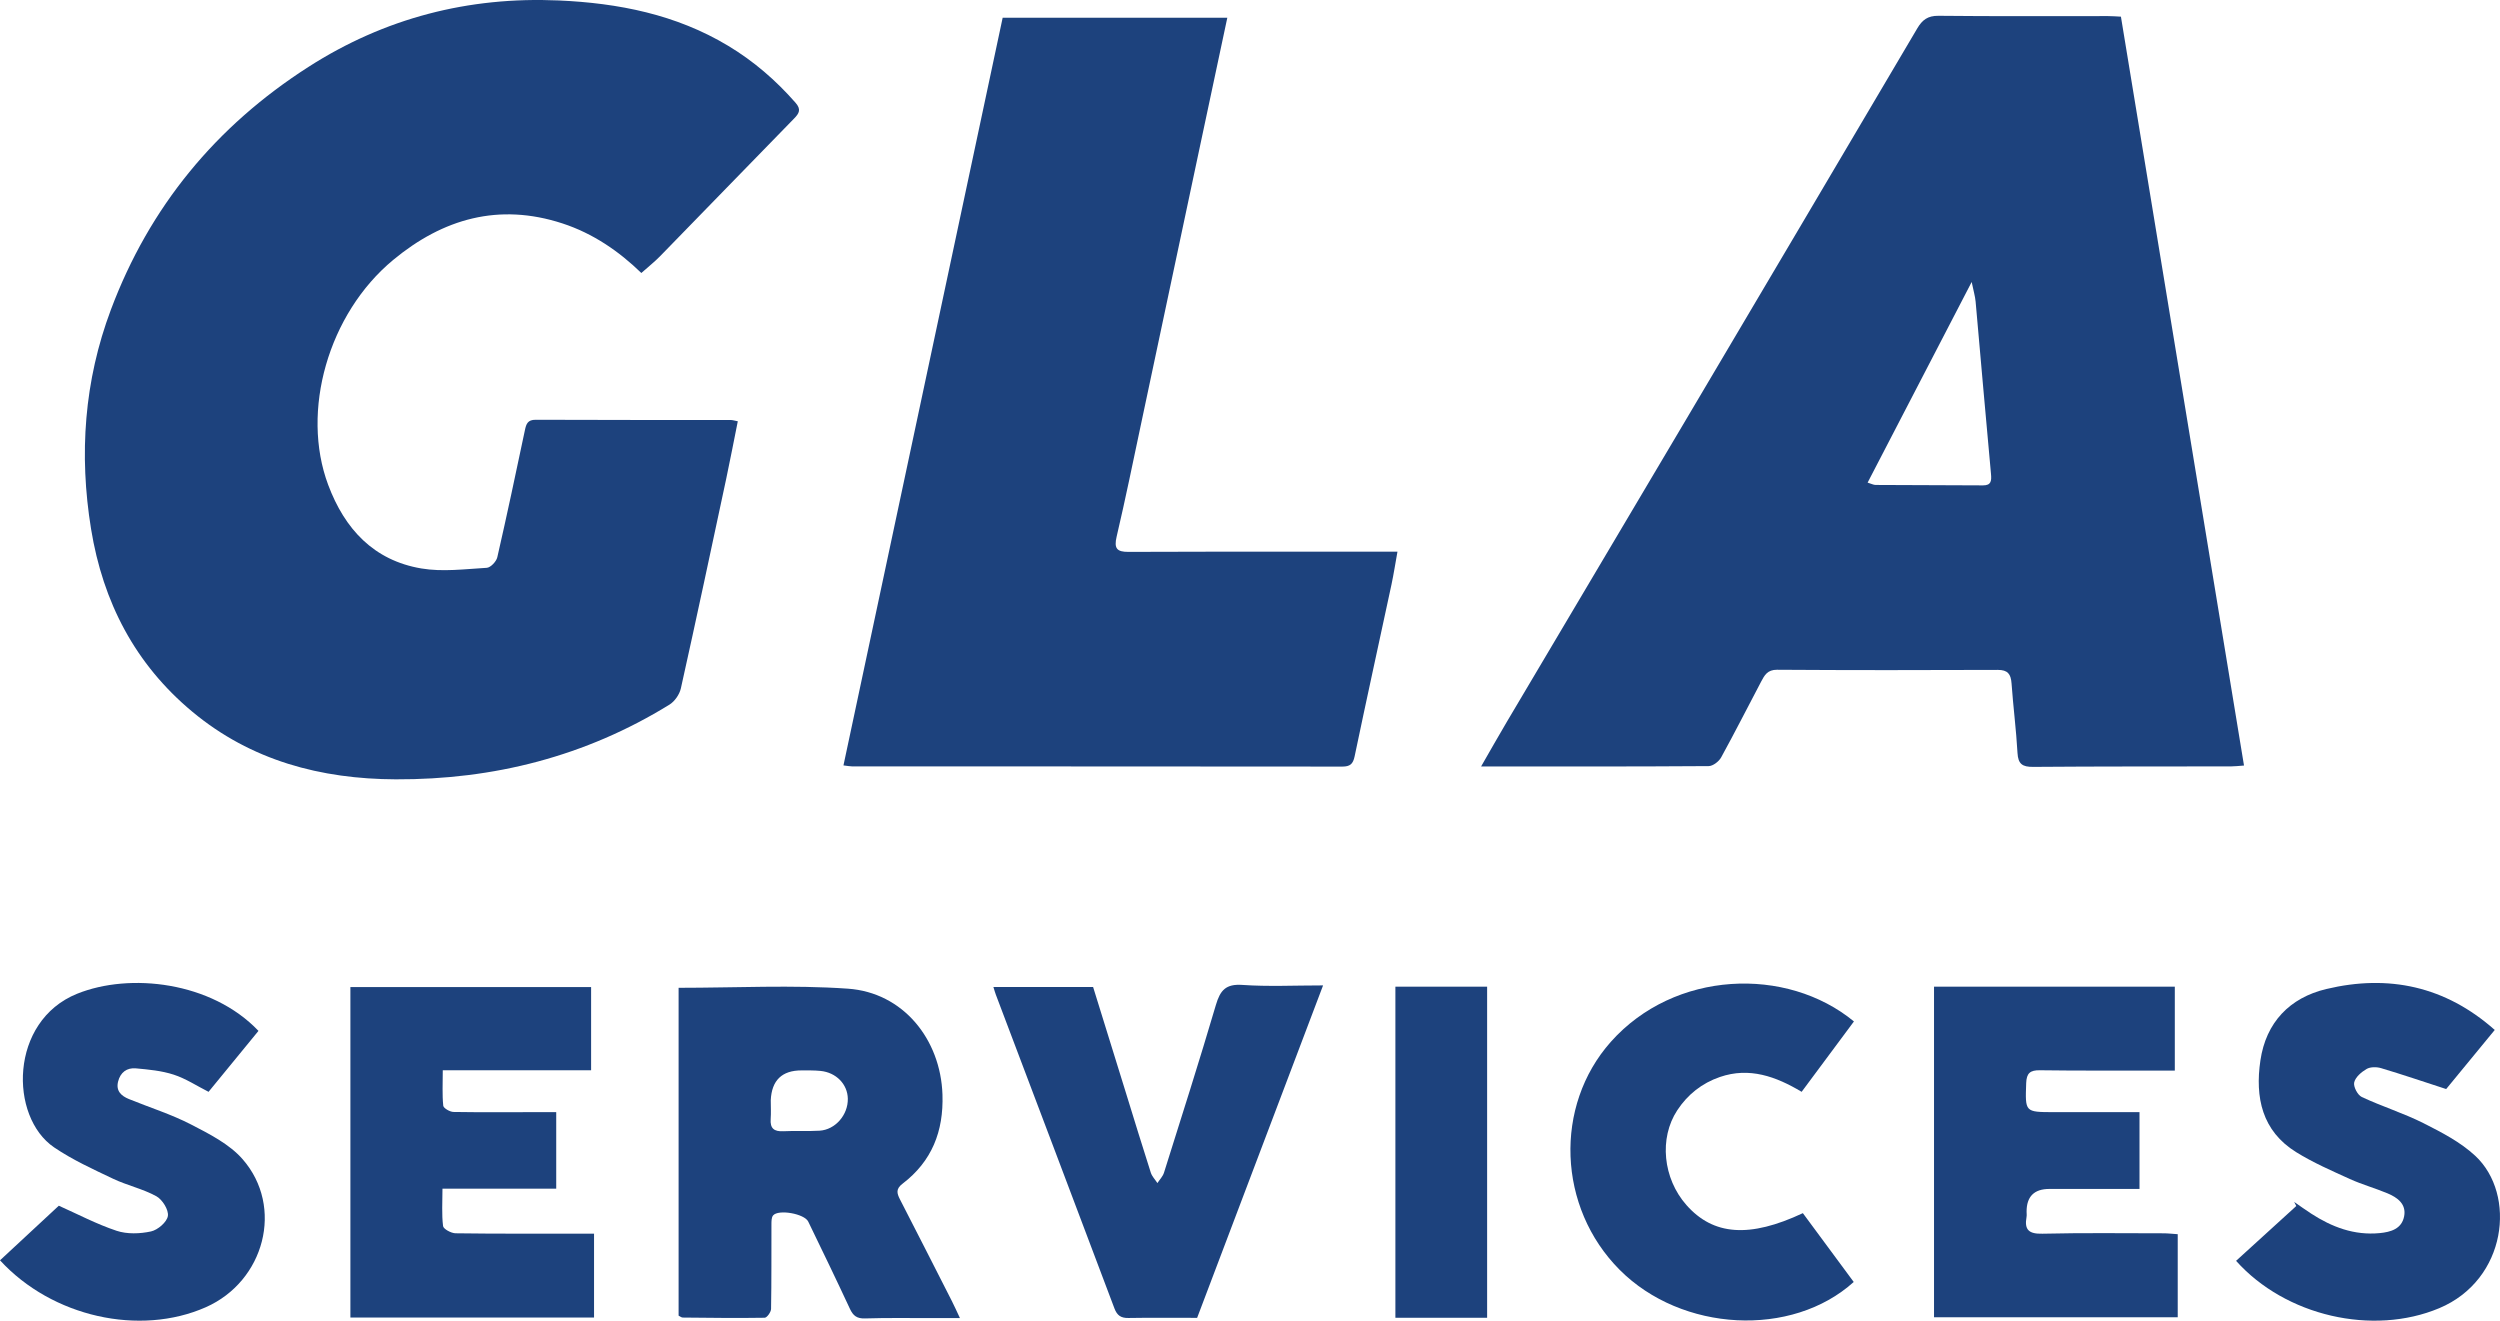 <?xml version="1.0" encoding="UTF-8"?><svg id="Layer_2" xmlns="http://www.w3.org/2000/svg" viewBox="0 0 927.46 489.97"><defs><style>.cls-1{fill:#1d427d;}</style></defs><g id="Layer_1-2"><g><path class="cls-1" d="M237.93,101.28c-8.28-8.04-17.88-14.68-29.32-18.41-23.57-7.68-44.28-1.73-62.72,13.54-24.16,20-34.36,56.17-24.14,83.47,6.14,16.4,16.9,28.02,34.57,31.01,7.86,1.33,16.18,.23,24.26-.24,1.42-.08,3.55-2.33,3.91-3.91,3.6-15.67,6.92-31.41,10.24-47.15,.49-2.33,1.02-3.88,4.01-3.86,24.14,.11,48.28,.06,72.41,.09,.64,0,1.28,.23,2.56,.47-1.45,7.2-2.8,14.29-4.3,21.34-5.54,25.93-11.05,51.87-16.82,77.75-.5,2.25-2.3,4.84-4.25,6.04-31.09,19.18-65.2,27.85-101.51,27.7-27.79-.11-53.67-6.92-75.51-25.11-21.23-17.68-33.12-40.66-37.53-67.72-4.52-27.76-2.56-55,7.35-81.4,14.31-38.15,38.96-68.06,73.25-90.04C142.7,6.69,173.79-1.31,207.29,.17c22.12,.98,43.49,5.18,62.83,16.81,9.5,5.71,17.73,12.83,25.02,21.15,2.14,2.45,1.37,3.89-.53,5.83-16.62,17.02-33.16,34.11-49.77,51.13-1.97,2.02-4.2,3.77-6.91,6.18Z"/><path class="cls-1" d="M786.83,6.18c15.25,92.76,30.41,185.02,45.66,277.82-1.98,.14-3.39,.32-4.8,.32-24.47,.04-48.94-.02-73.41,.18-3.98,.03-5.59-1.03-5.82-5.17-.48-8.62-1.6-17.19-2.21-25.81-.25-3.46-1.4-5.02-5.13-5-27.3,.11-54.6,.13-81.9-.05-3.51-.02-4.62,2.03-5.83,4.33-4.97,9.39-9.75,18.88-14.87,28.18-.83,1.51-3.04,3.22-4.62,3.23-27.79,.2-55.57,.14-84.44,.14,3.41-5.92,6.44-11.3,9.58-16.61,22.09-37.29,44.24-74.56,66.32-111.86,28.67-48.43,57.32-96.88,85.92-145.36,1.86-3.15,3.9-4.7,7.85-4.66,20.97,.22,41.95,.1,62.92,.11,1.47,0,2.94,.12,4.78,.21Zm-93.98,172.86c1.45,.44,2.21,.87,2.96,.87,13.29,.08,26.57,.13,39.86,.16,3.07,0,3.19-1.71,2.95-4.31-1.99-21.28-3.78-42.58-5.7-63.87-.18-1.99-.78-3.94-1.46-7.28-13.27,25.58-25.78,49.7-38.61,74.44Z"/><path class="cls-1" d="M312.91,283.95c19.74-92.68,39.36-184.82,59.06-277.36h83.34c-3.62,17-7.17,33.68-10.71,50.36-7.06,33.26-14.1,66.52-21.17,99.78-3,14.12-5.87,28.28-9.17,42.33-1.04,4.41,.07,5.7,4.38,5.68,23.14-.11,46.29-.08,69.43-.09,9.81,0,19.62,0,30.37,0-.79,4.36-1.39,8.3-2.22,12.2-4.55,21.24-9.23,42.46-13.67,63.72-.6,2.89-1.71,3.82-4.58,3.82-60.61-.07-121.22-.05-181.82-.07-.81,0-1.63-.18-3.25-.37Z"/><path class="cls-1" d="M251.74,366.46c21.32,0,42.15-1.12,62.8,.32,20.49,1.42,34.41,18.76,35.1,39.29,.45,13.66-3.94,24.76-14.79,33.05-2.54,1.94-2.17,3.52-.97,5.85,6.46,12.54,12.84,25.12,19.24,37.69,.89,1.75,1.69,3.55,3,6.33-4.01,0-7.39,0-10.76,0-8.15,.01-16.31-.13-24.46,.13-3,.09-4.4-.99-5.6-3.58-5.04-10.84-10.25-21.6-15.46-32.35-1.42-2.94-11.11-4.65-13.05-2.27-.61,.76-.59,2.15-.6,3.26-.04,10.47,.05,20.95-.14,31.42-.02,1.15-1.52,3.24-2.36,3.26-10.14,.17-20.28,.03-30.42-.07-.44,0-.88-.39-1.52-.7v-121.62Zm34.2,41.69c0,2.32,.14,4.66-.03,6.97-.26,3.51,1.27,4.72,4.69,4.55,4.47-.23,8.97,.07,13.44-.2,5.86-.36,10.58-5.86,10.49-11.84-.08-5.38-4.31-9.77-10.16-10.34-2.31-.23-4.64-.18-6.97-.19q-10.94-.03-11.46,11.06Z"/><path class="cls-1" d="M717.48,366.04h89.34v31.14c-3.38,0-6.5,0-9.61,0-13.48-.02-26.96,.05-40.44-.13-3.6-.05-4.96,1.05-5.09,4.79-.37,10.73-.52,10.73,10.21,10.75,10.46,.02,20.92,0,31.83,0v28.49c-11.22,0-22.33,0-33.44,0q-8.45,0-8.45,8.41c0,.67,.1,1.35-.02,1.99-.86,4.76,.85,6.33,5.87,6.21,14.97-.36,29.96-.16,44.94-.15,1.64,0,3.27,.2,5.28,.33v30.82h-90.41v-122.65Z"/><path class="cls-1" d="M164.26,397.05c0,4.93-.24,9.07,.18,13.15,.1,.93,2.47,2.3,3.81,2.32,10.81,.17,21.63,.08,32.45,.06,1.79,0,3.57,0,5.65,0v28.4h-42.2c0,5.02-.32,9.5,.22,13.87,.14,1.11,3.01,2.66,4.64,2.68,15.14,.21,30.28,.13,45.42,.13,1.95,0,3.9,0,5.95,0v31.12h-90.39v-122.59h89.3v30.87h-55.04Z"/><path class="cls-1" d="M925.5,382.11c-6.39,7.77-12.68,15.43-18.01,21.91-8.62-2.8-16.35-5.43-24.16-7.76-1.65-.49-3.97-.5-5.37,.32-1.92,1.12-4.15,3.03-4.59,4.98-.36,1.57,1.27,4.69,2.81,5.41,7.5,3.51,15.5,5.99,22.89,9.71,6.75,3.4,13.76,7.04,19.21,12.11,15.38,14.32,11.77,45.98-13.37,56.53-24.64,10.33-57.05,2.92-75.36-17.57,7.43-6.76,14.88-13.55,22.34-20.34-.26-.51-.53-1.01-.79-1.52,2.1,1.45,4.16,2.95,6.3,4.33,7.71,5,15.96,8.14,25.37,7.25,4.22-.4,8.23-1.58,9.13-6.24,.87-4.54-2.48-6.98-6.17-8.52-4.59-1.92-9.43-3.26-13.95-5.31-6.75-3.07-13.62-6.06-19.9-9.95-12.75-7.88-15.31-20.37-13.31-34.01,2.07-14.14,10.87-23.29,24.46-26.53,23.04-5.5,44.14-1.08,62.5,15.2Z"/><path class="cls-1" d="M0,467.56c7.56-7.02,14.96-13.89,21.82-20.26,6.98,3.11,14,6.83,21.43,9.3,3.9,1.3,8.69,1.13,12.77,.24,2.51-.54,5.91-3.47,6.26-5.73,.35-2.25-2.03-6.09-4.27-7.32-5.03-2.77-10.87-4.02-16.09-6.51-7.45-3.54-15.05-7.01-21.84-11.62-16.69-11.32-16.64-46.83,8.54-57,19.52-7.88,49.81-4.54,67.27,13.78-6.16,7.52-12.35,15.08-18.52,22.61-4.38-2.22-8.45-4.92-12.92-6.37-4.48-1.46-9.34-1.91-14.08-2.34-3.3-.29-5.72,1.5-6.56,4.9-.87,3.5,1.19,5.33,4.02,6.49,7.69,3.14,15.7,5.64,23.04,9.43,6.83,3.53,14.26,7.29,19.16,12.91,15.42,17.68,8.12,45.27-13.7,54.9-24.45,10.79-56.99,3.65-76.34-17.43Z"/><path class="cls-1" d="M444.12,488.9c-8.87,0-17.18-.09-25.5,.05-2.76,.05-4.19-.94-5.17-3.52-14.63-38.83-29.33-77.62-44.01-116.43-.28-.75-.49-1.52-.91-2.85h36.99c3.93,12.68,8.01,25.8,12.07,38.93,3.09,9.98,6.14,19.98,9.33,29.93,.45,1.41,1.62,2.6,2.46,3.89,.83-1.28,2-2.45,2.44-3.85,6.52-20.72,13.12-41.41,19.26-62.24,1.6-5.43,3.68-7.85,9.83-7.42,9.59,.67,19.27,.18,29.93,.18-15.75,41.57-31.22,82.4-46.72,123.32Z"/><path class="cls-1" d="M668.85,450.08c6.26,8.47,12.56,17,18.85,25.51-22.97,20.74-63.76,18.6-86.79-4.46-23.15-23.19-24.44-60.85-3.34-84.6,23.63-26.59,65.26-28.15,90.21-7.59-6.36,8.56-12.74,17.15-19.4,26.11-9.51-5.68-19.38-9.27-30.33-5.5-6.63,2.28-11.95,6.47-15.82,12.36-6.79,10.33-5.32,25.27,3.41,35.15,9.98,11.3,23.44,12.28,43.2,3Z"/><path class="cls-1" d="M551.7,488.87h-34.03v-122.83h34.03v122.83Z"/></g></g></svg>